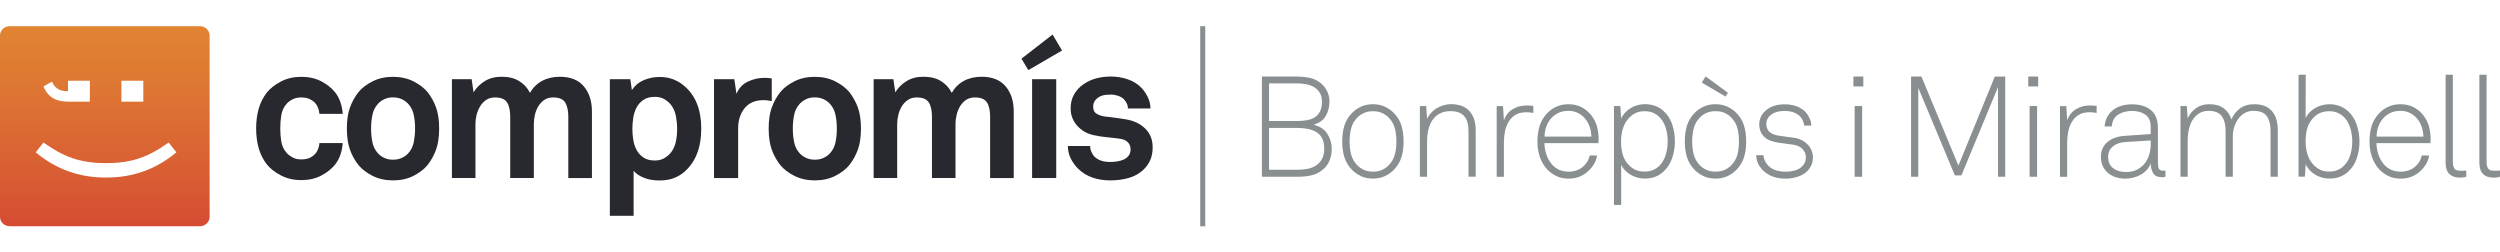 <svg version="1.1" xmlns="http://www.w3.org/2000/svg" xmlns:xlink="http://www.w3.org/1999/xlink" x="0px" y="0px"
	 width="342.99px" height="34.64px" viewBox="0 0 342.99 34.64" style="enable-background:new 0 0 342.99 34.64;"
	 xml:space="preserve">
<style type="text/css">
	.st0{clip-path:url(#SVGID_2_);fill:url(#SVGID_3_);}
	.st1{fill:#27292E;}
	.st2{fill:#898E91;}
	.st3{fill:none;stroke:#898E91;stroke-width:0.69;stroke-miterlimit:10;}
	.st4{fill:none;}
	.st5{clip-path:url(#SVGID_5_);fill:url(#SVGID_6_);}
</style>
<defs>
</defs>
<g>
	<defs>
		<path id="SVGID_1_" d="M23.14,19.55l1.06,1.35c-2.75,2.28-5.85,3.46-9.65,3.46s-6.91-1.18-9.65-3.46l1.06-1.35
			c2.73,1.94,4.96,2.83,8.6,2.83S20.42,21.49,23.14,19.55 M9.32,11.08h3.01v2.87H9.56c-1.73,0-2.87-0.42-3.6-2.09l1.16-0.66
			c0.52,1.06,1.15,1.31,2.21,1.31V11.08z M16.66,11.08h3v2.87h-3V11.08z M1.34,3.59C0.6,3.59,0,4.17,0,4.87v24.89
			c0,0.71,0.6,1.28,1.34,1.28h26.08c0.74,0,1.34-0.58,1.34-1.28V4.87c0-0.71-0.61-1.28-1.34-1.28H1.34z"/>
	</defs>
	<clipPath id="SVGID_2_">
		<use xlink:href="#SVGID_1_"  style="overflow:visible;"/>
	</clipPath>

		<linearGradient id="SVGID_3_" gradientUnits="userSpaceOnUse" x1="-56.693" y1="319.606" x2="-55.693" y2="319.606" gradientTransform="matrix(0 27.758 27.758 0 -8857.179 1577.122)">
		<stop  offset="0" style="stop-color:#E18433"/>
		<stop  offset="0.276" style="stop-color:#DE7833"/>
		<stop  offset="0.81" style="stop-color:#D85933"/>
		<stop  offset="1" style="stop-color:#D54B32"/>
	</linearGradient>
	<rect y="3.59" class="st0" width="28.76" height="27.46"/>
</g>
<path class="st1" d="M47.02,19.62c-0.03,0.54-0.14,1.07-0.31,1.58c-0.17,0.51-0.42,0.97-0.73,1.37c-0.47,0.59-1.1,1.09-1.89,1.51
	c-0.79,0.42-1.71,0.63-2.75,0.63c-1.04,0-1.97-0.21-2.79-0.64c-0.82-0.43-1.46-0.92-1.93-1.5c-0.5-0.64-0.88-1.38-1.12-2.21
	c-0.24-0.83-0.36-1.74-0.36-2.74c0-0.99,0.12-1.9,0.36-2.73c0.24-0.83,0.62-1.57,1.12-2.21c0.47-0.57,1.11-1.07,1.93-1.5
	c0.81-0.43,1.74-0.64,2.79-0.64c1.04,0,1.96,0.21,2.75,0.62c0.79,0.42,1.42,0.92,1.89,1.51c0.31,0.4,0.56,0.86,0.73,1.37
	c0.17,0.51,0.28,1.04,0.31,1.58h-3.2c-0.02-0.24-0.06-0.46-0.13-0.67c-0.07-0.21-0.16-0.39-0.26-0.57
	c-0.19-0.29-0.46-0.53-0.81-0.72c-0.35-0.19-0.77-0.29-1.28-0.29c-0.45,0-0.84,0.08-1.16,0.24c-0.32,0.15-0.6,0.35-0.82,0.59
	c-0.4,0.43-0.65,0.95-0.76,1.56c-0.1,0.6-0.15,1.23-0.15,1.86c0,0.64,0.05,1.26,0.15,1.85c0.11,0.59,0.36,1.11,0.76,1.54
	c0.22,0.24,0.5,0.44,0.82,0.61c0.32,0.17,0.71,0.25,1.16,0.25c0.5,0,0.93-0.09,1.28-0.28c0.35-0.19,0.61-0.43,0.81-0.72
	c0.1-0.17,0.19-0.36,0.26-0.57c0.07-0.21,0.12-0.43,0.13-0.67H47.02z"/>
<path class="st1" d="M60.25,17.64c0,1.15-0.14,2.11-0.42,2.88c-0.28,0.77-0.67,1.48-1.17,2.12c-0.47,0.58-1.12,1.07-1.94,1.49
	c-0.83,0.42-1.76,0.62-2.8,0.62c-1.04,0-1.98-0.21-2.8-0.62c-0.82-0.42-1.47-0.91-1.94-1.49c-0.51-0.64-0.9-1.35-1.17-2.12
	c-0.28-0.77-0.42-1.73-0.42-2.88c0-1.15,0.14-2.11,0.42-2.88c0.28-0.77,0.67-1.48,1.17-2.12c0.47-0.57,1.11-1.07,1.94-1.48
	c0.83-0.42,1.76-0.62,2.8-0.62c1.04,0,1.98,0.21,2.8,0.62c0.82,0.42,1.47,0.91,1.94,1.48c0.51,0.64,0.9,1.35,1.17,2.12
	C60.11,15.54,60.25,16.5,60.25,17.64 M56.95,17.64c0-0.64-0.06-1.26-0.18-1.86c-0.12-0.6-0.38-1.12-0.78-1.55
	c-0.23-0.24-0.51-0.45-0.86-0.62c-0.35-0.16-0.75-0.25-1.2-0.25c-0.45,0-0.85,0.08-1.2,0.25c-0.35,0.17-0.64,0.37-0.86,0.62
	c-0.4,0.43-0.66,0.95-0.78,1.55c-0.12,0.6-0.18,1.22-0.18,1.86c0,0.64,0.06,1.26,0.18,1.86c0.12,0.6,0.38,1.12,0.78,1.55
	c0.23,0.25,0.51,0.45,0.86,0.61c0.35,0.17,0.74,0.25,1.2,0.25c0.45,0,0.85-0.08,1.2-0.25c0.35-0.16,0.64-0.37,0.86-0.61
	c0.4-0.43,0.66-0.95,0.78-1.55C56.88,18.91,56.95,18.28,56.95,17.64"/>
<path class="st1" d="M77.97,24.42V16c0-0.83-0.15-1.48-0.43-1.94c-0.28-0.46-0.84-0.69-1.65-0.69c-0.47,0-0.87,0.11-1.2,0.33
	c-0.33,0.22-0.6,0.5-0.82,0.86c-0.22,0.36-0.38,0.76-0.48,1.18c-0.1,0.44-0.15,0.86-0.15,1.28v7.4H70V16c0-0.83-0.14-1.48-0.43-1.94
	c-0.28-0.46-0.84-0.69-1.65-0.69c-0.47,0-0.87,0.11-1.2,0.33c-0.33,0.22-0.61,0.5-0.83,0.86c-0.23,0.36-0.39,0.76-0.5,1.18
	c-0.11,0.44-0.16,0.86-0.16,1.28v7.4H62V10.87h2.71l0.26,1.8c0.38-0.63,0.89-1.14,1.54-1.54c0.64-0.4,1.41-0.6,2.32-0.6
	c0.95,0,1.75,0.19,2.39,0.59c0.65,0.39,1.14,0.93,1.49,1.62c0.4-0.71,0.95-1.26,1.66-1.64c0.7-0.38,1.52-0.57,2.43-0.57
	c1.46,0,2.56,0.44,3.3,1.32c0.74,0.88,1.11,2.02,1.11,3.43v9.15H77.97z"/>
<path class="st1" d="M96.21,17.62c0,2.69-0.81,4.71-2.43,6.05c-0.42,0.35-0.9,0.61-1.45,0.81c-0.54,0.19-1.17,0.28-1.86,0.28
	c-0.82,0-1.54-0.12-2.15-0.38c-0.62-0.25-1.08-0.57-1.39-0.95v6.18h-3.26V10.87h2.81l0.21,1.49c0.4-0.62,0.95-1.08,1.64-1.37
	c0.69-0.29,1.42-0.43,2.16-0.43c0.68,0,1.29,0.1,1.84,0.31c0.55,0.21,1.03,0.49,1.45,0.84c0.82,0.66,1.42,1.49,1.83,2.49
	C96.01,15.19,96.21,16.33,96.21,17.62 M92.9,17.67c0-0.59-0.06-1.18-0.17-1.76c-0.11-0.58-0.34-1.1-0.69-1.55
	c-0.24-0.29-0.54-0.55-0.9-0.76c-0.36-0.21-0.79-0.31-1.29-0.31c-0.64,0-1.16,0.13-1.57,0.41c-0.4,0.27-0.71,0.62-0.94,1.04
	c-0.22,0.42-0.38,0.9-0.46,1.42c-0.08,0.52-0.12,1.03-0.12,1.51c0,0.49,0.04,0.99,0.12,1.5c0.08,0.51,0.23,0.98,0.46,1.4
	c0.23,0.43,0.54,0.78,0.94,1.04c0.4,0.27,0.92,0.41,1.57,0.41c0.5,0,0.93-0.11,1.29-0.32c0.35-0.21,0.66-0.46,0.9-0.76
	c0.35-0.45,0.58-0.96,0.69-1.54C92.85,18.84,92.9,18.26,92.9,17.67"/>
<path class="st1" d="M105.88,13.87c-0.4-0.09-0.77-0.13-1.12-0.13c-1.15,0-2.01,0.37-2.6,1.1c-0.59,0.73-0.89,1.65-0.89,2.74v6.85
	h-3.31V10.87h2.79l0.29,2.01c0.31-0.77,0.83-1.33,1.55-1.68c0.72-0.34,1.48-0.52,2.28-0.52c0.35,0,0.68,0.02,1.01,0.08V13.87z"/>
<path class="st1" d="M118.12,17.64c0,1.15-0.14,2.11-0.42,2.88c-0.28,0.77-0.67,1.48-1.17,2.12c-0.47,0.58-1.12,1.07-1.94,1.49
	c-0.83,0.42-1.76,0.62-2.8,0.62c-1.04,0-1.97-0.21-2.8-0.62c-0.83-0.42-1.47-0.91-1.94-1.49c-0.5-0.64-0.9-1.35-1.17-2.12
	c-0.28-0.77-0.42-1.73-0.42-2.88c0-1.15,0.14-2.11,0.42-2.88c0.28-0.77,0.67-1.48,1.17-2.12c0.47-0.57,1.12-1.07,1.94-1.48
	c0.82-0.42,1.76-0.62,2.8-0.62c1.04,0,1.98,0.21,2.8,0.62c0.82,0.42,1.47,0.91,1.94,1.48c0.5,0.64,0.89,1.35,1.17,2.12
	C117.98,15.54,118.12,16.5,118.12,17.64 M114.81,17.64c0-0.64-0.06-1.26-0.18-1.86c-0.12-0.6-0.38-1.12-0.78-1.55
	c-0.22-0.24-0.51-0.45-0.86-0.62c-0.35-0.16-0.75-0.25-1.2-0.25c-0.45,0-0.85,0.08-1.2,0.25c-0.35,0.17-0.63,0.37-0.86,0.62
	c-0.4,0.43-0.66,0.95-0.78,1.55c-0.12,0.6-0.18,1.22-0.18,1.86c0,0.64,0.06,1.26,0.18,1.86c0.12,0.6,0.38,1.12,0.78,1.55
	c0.23,0.25,0.51,0.45,0.86,0.61c0.35,0.17,0.75,0.25,1.2,0.25c0.45,0,0.85-0.08,1.2-0.25c0.35-0.16,0.64-0.37,0.86-0.61
	c0.4-0.43,0.66-0.95,0.78-1.55C114.75,18.91,114.81,18.28,114.81,17.64"/>
<path class="st1" d="M135.84,24.42V16c0-0.83-0.14-1.48-0.43-1.94c-0.29-0.46-0.84-0.69-1.66-0.69c-0.47,0-0.87,0.11-1.2,0.33
	c-0.33,0.22-0.6,0.5-0.82,0.86c-0.22,0.36-0.38,0.76-0.48,1.18c-0.1,0.44-0.16,0.86-0.16,1.28v7.4h-3.23V16
	c0-0.83-0.14-1.48-0.43-1.94c-0.29-0.46-0.84-0.69-1.65-0.69c-0.47,0-0.87,0.11-1.2,0.33c-0.33,0.22-0.61,0.5-0.84,0.86
	c-0.22,0.36-0.39,0.76-0.49,1.18c-0.11,0.44-0.16,0.86-0.16,1.28v7.4h-3.23V10.87h2.71l0.26,1.8c0.38-0.63,0.89-1.14,1.54-1.54
	c0.64-0.4,1.42-0.6,2.32-0.6c0.96,0,1.75,0.19,2.4,0.59c0.64,0.39,1.14,0.93,1.49,1.62c0.4-0.71,0.95-1.26,1.65-1.64
	c0.7-0.38,1.52-0.57,2.44-0.57c1.46,0,2.56,0.44,3.3,1.32c0.74,0.88,1.11,2.02,1.11,3.43v9.15H135.84z"/>
<path class="st1" d="M141.08,9.62l-0.94-1.57l4.27-3.31l1.3,2.19L141.08,9.62z M141.6,10.87h3.31v13.55h-3.31V10.87z"/>
<path class="st1" d="M158.14,20.22c0,0.66-0.11,1.24-0.32,1.72c-0.22,0.49-0.5,0.9-0.85,1.25c-0.56,0.56-1.23,0.96-2.03,1.2
	c-0.8,0.24-1.67,0.36-2.61,0.36c-0.87,0-1.68-0.12-2.42-0.38c-0.75-0.25-1.4-0.64-1.96-1.19c-0.4-0.38-0.74-0.84-1.02-1.38
	c-0.28-0.54-0.42-1.13-0.42-1.77h3.05c0,0.29,0.07,0.59,0.21,0.88c0.14,0.29,0.31,0.53,0.52,0.7c0.26,0.21,0.55,0.36,0.87,0.46
	c0.32,0.1,0.71,0.15,1.18,0.15c0.28,0,0.58-0.02,0.9-0.07c0.32-0.04,0.62-0.13,0.9-0.25c0.28-0.12,0.51-0.29,0.69-0.52
	c0.18-0.23,0.28-0.52,0.28-0.89c0-0.4-0.12-0.72-0.37-0.97c-0.24-0.24-0.57-0.4-0.99-0.47c-0.61-0.09-1.23-0.16-1.88-0.22
	c-0.64-0.06-1.27-0.16-1.88-0.3c-0.47-0.1-0.89-0.27-1.26-0.5c-0.38-0.23-0.7-0.5-0.98-0.82c-0.28-0.32-0.49-0.68-0.64-1.07
	c-0.15-0.39-0.22-0.8-0.22-1.24c0-0.7,0.13-1.29,0.39-1.79c0.26-0.5,0.59-0.92,0.99-1.26c0.51-0.43,1.11-0.77,1.8-1
	c0.7-0.23,1.47-0.35,2.32-0.35c0.82,0,1.6,0.13,2.36,0.39c0.75,0.26,1.38,0.66,1.89,1.2c0.36,0.4,0.65,0.84,0.87,1.32
	c0.22,0.48,0.33,0.97,0.33,1.47h-3.1c0-0.26-0.05-0.5-0.16-0.7c-0.1-0.21-0.23-0.4-0.39-0.57c-0.19-0.19-0.45-0.34-0.77-0.46
	c-0.32-0.11-0.65-0.17-1-0.17c-0.24,0-0.48,0.01-0.7,0.03c-0.23,0.01-0.46,0.08-0.7,0.18c-0.29,0.12-0.54,0.31-0.74,0.55
	c-0.2,0.24-0.3,0.54-0.3,0.88c0,0.49,0.17,0.82,0.51,1.01c0.34,0.18,0.69,0.3,1.06,0.35c0.31,0.04,0.57,0.06,0.78,0.09
	c0.21,0.03,0.42,0.05,0.62,0.08c0.21,0.03,0.43,0.06,0.65,0.09c0.23,0.03,0.5,0.08,0.83,0.13c1.08,0.17,1.96,0.58,2.66,1.24
	C157.79,18.28,158.14,19.14,158.14,20.22"/>
<path class="st2" d="M182.71,20.45c0,0.54-0.1,1.07-0.3,1.57c-0.2,0.5-0.52,0.93-0.96,1.28c-0.49,0.4-1.04,0.66-1.63,0.78
	c-0.6,0.12-1.2,0.17-1.82,0.17h-4.87V10.5H178c0.52,0,1.03,0.05,1.55,0.15c0.52,0.1,0.99,0.29,1.43,0.59
	c0.44,0.3,0.79,0.68,1.04,1.16c0.25,0.47,0.38,0.97,0.38,1.49c0,0.75-0.17,1.42-0.5,2.01c-0.34,0.59-0.9,0.99-1.69,1.21
	c0.85,0.21,1.49,0.62,1.89,1.24S182.71,19.67,182.71,20.45 M181.37,13.96c0-0.48-0.1-0.88-0.29-1.21c-0.19-0.32-0.45-0.58-0.77-0.78
	c-0.32-0.2-0.68-0.33-1.09-0.41c-0.41-0.08-0.82-0.12-1.24-0.12h-3.87v5.16h3.87c0.48,0,0.92-0.04,1.33-0.11
	c0.41-0.07,0.76-0.2,1.07-0.4c0.31-0.19,0.54-0.46,0.72-0.81C181.28,14.95,181.37,14.51,181.37,13.96 M181.68,20.37
	c0-0.57-0.1-1.03-0.29-1.4c-0.2-0.36-0.46-0.65-0.8-0.85c-0.34-0.21-0.73-0.35-1.18-0.44c-0.45-0.08-0.92-0.13-1.43-0.13h-3.87v5.74
	h3.87c0.47,0,0.92-0.04,1.37-0.12c0.45-0.08,0.84-0.23,1.18-0.45c0.35-0.21,0.62-0.51,0.83-0.89
	C181.58,21.46,181.68,20.97,181.68,20.37"/>
<path class="st2" d="M192.57,19.4c0,0.83-0.1,1.57-0.31,2.21c-0.21,0.65-0.56,1.22-1.07,1.73c-0.34,0.34-0.74,0.61-1.21,0.83
	c-0.47,0.22-1.01,0.33-1.62,0.33c-0.61,0-1.15-0.11-1.62-0.33c-0.47-0.22-0.88-0.5-1.21-0.83c-0.5-0.5-0.86-1.08-1.07-1.73
	c-0.21-0.65-0.31-1.38-0.31-2.21c0-0.83,0.1-1.56,0.31-2.21c0.21-0.65,0.56-1.22,1.07-1.73c0.34-0.34,0.74-0.61,1.21-0.83
	c0.47-0.22,1.01-0.33,1.62-0.33c0.61,0,1.15,0.11,1.62,0.33c0.47,0.22,0.88,0.5,1.21,0.83c0.5,0.5,0.86,1.08,1.07,1.73
	C192.46,17.84,192.57,18.58,192.57,19.4 M191.58,19.4c0-0.63-0.07-1.23-0.21-1.78s-0.43-1.06-0.87-1.51
	c-0.26-0.26-0.56-0.46-0.91-0.62c-0.35-0.15-0.76-0.23-1.22-0.23c-0.47,0-0.87,0.08-1.22,0.23c-0.35,0.16-0.65,0.36-0.91,0.62
	c-0.44,0.45-0.73,0.96-0.87,1.51c-0.14,0.56-0.21,1.15-0.21,1.78c0,0.63,0.07,1.23,0.21,1.79c0.14,0.56,0.43,1.06,0.87,1.51
	c0.26,0.26,0.56,0.46,0.91,0.62c0.35,0.15,0.76,0.23,1.22,0.23c0.46,0,0.87-0.08,1.22-0.23c0.35-0.16,0.65-0.36,0.91-0.62
	c0.44-0.45,0.73-0.96,0.87-1.51S191.58,20.04,191.58,19.4"/>
<path class="st2" d="M201.47,24.25v-6.34c0-0.85-0.19-1.51-0.58-1.97c-0.39-0.46-1.02-0.69-1.91-0.69c-0.59,0-1.09,0.12-1.5,0.35
	c-0.41,0.23-0.74,0.54-0.99,0.93c-0.25,0.39-0.43,0.83-0.54,1.33c-0.11,0.5-0.16,1.01-0.16,1.54v4.85h-0.99v-9.7h0.87l0.12,1.76
	c0.14-0.31,0.33-0.59,0.55-0.83c0.23-0.24,0.48-0.46,0.77-0.63c0.29-0.17,0.6-0.31,0.94-0.41c0.34-0.1,0.67-0.15,1.01-0.15
	c1.12,0,1.97,0.32,2.54,0.95c0.57,0.63,0.86,1.5,0.86,2.6v6.4H201.47z"/>
<path class="st2" d="M210.36,15.5c-0.16-0.04-0.31-0.06-0.48-0.08c-0.16-0.01-0.32-0.02-0.48-0.02c-0.61,0-1.11,0.12-1.5,0.37
	c-0.39,0.24-0.71,0.57-0.94,0.97s-0.4,0.85-0.49,1.36c-0.1,0.5-0.14,1.01-0.14,1.51v4.65h-0.99v-9.7h0.87l0.12,1.96
	c0.22-0.67,0.62-1.18,1.19-1.53c0.57-0.35,1.21-0.52,1.89-0.52c0.15,0,0.31,0,0.48,0.01c0.16,0.01,0.32,0.02,0.48,0.05V15.5z"/>
<path class="st2" d="M219.32,19c0,0.12,0,0.22-0.01,0.32c-0.01,0.1-0.01,0.2-0.01,0.32h-7.41c0.01,0.57,0.11,1.1,0.28,1.59
	c0.17,0.5,0.42,0.93,0.73,1.3c0.27,0.32,0.6,0.57,0.98,0.75c0.38,0.18,0.84,0.27,1.37,0.27c0.87,0,1.57-0.29,2.11-0.85
	c0.18-0.18,0.33-0.38,0.46-0.6c0.12-0.22,0.22-0.48,0.28-0.77h1.01c-0.06,0.41-0.19,0.79-0.39,1.13c-0.19,0.34-0.43,0.64-0.7,0.9
	c-0.35,0.36-0.76,0.63-1.23,0.84c-0.47,0.2-0.99,0.31-1.54,0.31c-0.7,0-1.3-0.13-1.8-0.39c-0.5-0.26-0.93-0.59-1.28-0.99
	c-0.4-0.46-0.71-1.01-0.92-1.64c-0.21-0.63-0.32-1.31-0.32-2.05c0-0.62,0.07-1.22,0.2-1.8c0.13-0.58,0.38-1.13,0.76-1.65
	c0.83-1.12,1.93-1.69,3.3-1.69c0.66,0,1.24,0.13,1.76,0.39c0.51,0.26,0.94,0.61,1.3,1.04c0.36,0.43,0.63,0.94,0.82,1.5
	C219.22,17.8,219.32,18.39,219.32,19 M218.33,18.74c-0.01-0.46-0.09-0.91-0.23-1.33c-0.14-0.42-0.35-0.8-0.62-1.12
	c-0.27-0.33-0.6-0.59-0.99-0.79s-0.83-0.29-1.32-0.29c-0.51,0-0.96,0.09-1.36,0.28c-0.4,0.19-0.74,0.44-1.02,0.77
	c-0.28,0.32-0.5,0.7-0.65,1.12c-0.15,0.43-0.23,0.88-0.23,1.36H218.33z"/>
<path class="st2" d="M229.79,19.38c0,0.8-0.12,1.57-0.37,2.29c-0.25,0.72-0.63,1.33-1.14,1.82c-0.32,0.31-0.7,0.56-1.13,0.74
	c-0.43,0.18-0.93,0.27-1.5,0.27c-0.35,0-0.69-0.05-1.02-0.14c-0.33-0.09-0.63-0.22-0.92-0.39c-0.28-0.17-0.54-0.37-0.76-0.6
	c-0.23-0.23-0.4-0.49-0.53-0.76v5.51h-0.99V14.55h0.87l0.12,1.71c0.13-0.3,0.31-0.57,0.54-0.82c0.23-0.24,0.49-0.45,0.77-0.62
	c0.28-0.17,0.59-0.3,0.92-0.39c0.33-0.09,0.65-0.14,0.98-0.14c0.55,0,1.04,0.08,1.46,0.24c0.42,0.16,0.79,0.39,1.11,0.67
	c0.54,0.48,0.94,1.08,1.2,1.81C229.66,17.76,229.79,18.54,229.79,19.38 M228.8,19.4c0-0.7-0.1-1.35-0.3-1.96
	c-0.2-0.61-0.53-1.11-0.98-1.51c-0.25-0.22-0.52-0.39-0.83-0.5c-0.31-0.12-0.67-0.17-1.08-0.17c-0.43,0-0.8,0.07-1.12,0.21
	c-0.32,0.14-0.61,0.33-0.85,0.56c-0.44,0.43-0.76,0.93-0.95,1.5c-0.19,0.58-0.29,1.2-0.29,1.87c0,0.72,0.09,1.37,0.27,1.93
	c0.18,0.56,0.5,1.05,0.95,1.46c0.24,0.23,0.53,0.42,0.86,0.55c0.33,0.14,0.72,0.2,1.17,0.2c0.45,0,0.84-0.08,1.18-0.23
	c0.34-0.16,0.63-0.36,0.89-0.62c0.37-0.41,0.65-0.91,0.82-1.49S228.8,20.02,228.8,19.4"/>
<path class="st2" d="M239.57,19.4c0,0.83-0.1,1.57-0.31,2.21c-0.21,0.65-0.56,1.22-1.07,1.73c-0.34,0.34-0.74,0.61-1.21,0.83
	c-0.47,0.22-1.01,0.33-1.62,0.33c-0.61,0-1.15-0.11-1.62-0.33c-0.47-0.22-0.88-0.5-1.21-0.83c-0.5-0.5-0.86-1.08-1.07-1.73
	c-0.21-0.65-0.31-1.38-0.31-2.21s0.1-1.57,0.31-2.21c0.21-0.65,0.56-1.22,1.07-1.73c0.34-0.34,0.74-0.61,1.21-0.83
	c0.47-0.22,1.01-0.33,1.62-0.33c0.61,0,1.15,0.11,1.62,0.33c0.47,0.22,0.88,0.5,1.21,0.83c0.51,0.5,0.86,1.08,1.07,1.73
	C239.47,17.84,239.57,18.58,239.57,19.4 M238.58,19.4c0-0.63-0.07-1.23-0.21-1.79c-0.14-0.56-0.43-1.06-0.87-1.51
	c-0.26-0.26-0.56-0.47-0.91-0.62s-0.76-0.23-1.22-0.23c-0.47,0-0.87,0.08-1.22,0.23c-0.35,0.15-0.65,0.36-0.91,0.62
	c-0.44,0.45-0.73,0.96-0.87,1.51c-0.14,0.56-0.21,1.15-0.21,1.79s0.07,1.23,0.21,1.79c0.14,0.56,0.43,1.06,0.87,1.51
	c0.26,0.26,0.56,0.47,0.91,0.62c0.35,0.16,0.76,0.23,1.22,0.23c0.46,0,0.87-0.08,1.22-0.23c0.35-0.15,0.65-0.36,0.91-0.62
	c0.44-0.45,0.73-0.96,0.87-1.51C238.51,20.63,238.58,20.04,238.58,19.4 M236.74,13.25l-3.26-1.92l0.52-0.85l3.07,2.25L236.74,13.25z
	"/>
<path class="st2" d="M248.73,21.56c0,0.69-0.22,1.28-0.66,1.79c-0.35,0.39-0.8,0.68-1.35,0.87c-0.55,0.19-1.15,0.29-1.79,0.29
	c-0.66,0-1.26-0.11-1.8-0.32c-0.54-0.21-1-0.53-1.38-0.94c-0.27-0.31-0.47-0.61-0.59-0.91c-0.12-0.3-0.2-0.65-0.22-1.05h0.99
	c0.05,0.57,0.29,1.07,0.72,1.49c0.28,0.27,0.62,0.47,1.01,0.59c0.39,0.12,0.82,0.18,1.28,0.18c0.5,0,0.95-0.06,1.34-0.17
	c0.39-0.12,0.71-0.3,0.95-0.54c0.18-0.18,0.31-0.36,0.4-0.54c0.08-0.18,0.13-0.41,0.13-0.7c0-0.44-0.15-0.82-0.46-1.15
	c-0.3-0.33-0.75-0.53-1.33-0.61l-1.88-0.25c-0.4-0.05-0.8-0.15-1.19-0.29c-0.39-0.14-0.73-0.37-1-0.68
	c-0.36-0.43-0.54-0.94-0.54-1.53c0-0.39,0.08-0.74,0.22-1.05c0.15-0.32,0.35-0.59,0.61-0.82c0.35-0.32,0.75-0.56,1.21-0.7
	c0.46-0.14,0.94-0.21,1.45-0.21c0.58,0,1.13,0.09,1.65,0.28c0.52,0.19,0.94,0.48,1.28,0.86c0.22,0.26,0.39,0.54,0.52,0.85
	c0.13,0.31,0.2,0.62,0.21,0.93h-0.97c-0.03-0.16-0.07-0.34-0.15-0.56c-0.07-0.22-0.18-0.42-0.34-0.6c-0.22-0.26-0.52-0.47-0.89-0.62
	c-0.37-0.15-0.81-0.23-1.32-0.23c-0.75,0-1.33,0.15-1.75,0.45c-0.51,0.36-0.76,0.81-0.76,1.34c0,0.41,0.13,0.76,0.39,1.05
	c0.26,0.28,0.76,0.48,1.49,0.58l1.84,0.25c0.45,0.06,0.85,0.18,1.18,0.36c0.33,0.17,0.61,0.39,0.83,0.63
	c0.22,0.25,0.38,0.51,0.49,0.8C248.67,20.96,248.73,21.26,248.73,21.56"/>
<path class="st2" d="M254.28,10.5h1.36v1.36h-1.36V10.5z M254.45,14.55h1.03v9.7h-1.03V14.55z"/>
<polygon class="st2" points="274.12,24.25 274.12,11.95 269.1,24.06 268.2,24.06 263.18,12.05 263.18,24.25 262.19,24.25
	262.19,10.5 263.61,10.5 268.69,22.72 273.68,10.5 275.11,10.5 275.11,24.25 "/>
<path class="st2" d="M278.27,10.5h1.36v1.36h-1.36V10.5z M278.45,14.55h1.03v9.7h-1.03V14.55z"/>
<path class="st2" d="M287.64,15.5c-0.16-0.04-0.31-0.06-0.48-0.08c-0.16-0.01-0.32-0.02-0.48-0.02c-0.61,0-1.11,0.12-1.5,0.37
	c-0.4,0.24-0.71,0.57-0.94,0.97s-0.4,0.85-0.49,1.36c-0.1,0.5-0.14,1.01-0.14,1.51v4.65h-0.99v-9.7h0.87l0.12,1.96
	c0.22-0.67,0.62-1.18,1.19-1.53c0.57-0.35,1.21-0.52,1.89-0.52c0.16,0,0.31,0,0.48,0.01c0.16,0.01,0.32,0.02,0.48,0.05V15.5z"/>
<path class="st2" d="M297.09,24.25c-0.12,0.03-0.19,0.04-0.23,0.05c-0.04,0.01-0.12,0.01-0.23,0.01c-0.6,0-1.01-0.19-1.23-0.56
	c-0.22-0.38-0.33-0.82-0.33-1.34c-0.13,0.35-0.31,0.65-0.55,0.91c-0.24,0.26-0.51,0.48-0.82,0.65c-0.31,0.17-0.65,0.31-1.01,0.4
	c-0.36,0.09-0.73,0.14-1.11,0.14c-0.47,0-0.9-0.07-1.31-0.2c-0.41-0.14-0.76-0.33-1.07-0.59c-0.3-0.26-0.54-0.57-0.71-0.94
	c-0.17-0.37-0.25-0.79-0.25-1.25c0-0.87,0.3-1.55,0.9-2.05c0.6-0.5,1.39-0.78,2.36-0.84l3.57-0.25v-0.95c0-0.8-0.24-1.37-0.73-1.71
	s-1.09-0.51-1.83-0.51c-0.77,0-1.42,0.18-1.93,0.52c-0.52,0.35-0.8,0.89-0.85,1.61h-0.99c0.04-0.49,0.16-0.92,0.36-1.3
	c0.2-0.38,0.47-0.69,0.8-0.95c0.33-0.26,0.72-0.46,1.17-0.59c0.45-0.14,0.93-0.2,1.45-0.2c0.34,0,0.67,0.03,1,0.09
	c0.33,0.06,0.65,0.16,0.94,0.3c0.3,0.14,0.57,0.33,0.8,0.55c0.23,0.23,0.41,0.51,0.55,0.84c0.12,0.3,0.19,0.6,0.21,0.91
	c0.03,0.31,0.04,0.63,0.04,0.95v4.42c0,0.34,0.04,0.6,0.13,0.78c0.08,0.18,0.29,0.27,0.63,0.27c0.12,0,0.21-0.01,0.27-0.02V24.25z
	 M295.07,19.27l-3.47,0.21c-0.73,0.05-1.3,0.26-1.73,0.61c-0.43,0.36-0.64,0.83-0.64,1.42c0,0.7,0.23,1.22,0.69,1.57
	c0.46,0.35,1.04,0.52,1.74,0.52c0.61,0,1.13-0.11,1.56-0.34c0.43-0.23,0.79-0.52,1.06-0.88c0.27-0.36,0.47-0.77,0.6-1.23
	c0.13-0.46,0.19-0.92,0.19-1.39V19.27z"/>
<path class="st2" d="M311.51,24.25v-6.34c0-0.84-0.18-1.5-0.52-1.98c-0.35-0.48-0.95-0.72-1.79-0.72c-0.38,0-0.7,0.06-0.98,0.17
	c-0.28,0.12-0.53,0.28-0.75,0.49c-0.38,0.36-0.66,0.79-0.85,1.28c-0.19,0.49-0.29,1.03-0.29,1.61v5.49h-0.99v-6.34
	c0-0.84-0.18-1.5-0.53-1.98c-0.36-0.48-0.95-0.72-1.79-0.72c-0.37,0-0.7,0.06-0.98,0.17c-0.28,0.12-0.52,0.28-0.74,0.49
	c-0.44,0.41-0.74,0.93-0.91,1.55c-0.17,0.62-0.25,1.28-0.25,1.98v4.85h-0.99v-9.7h0.87l0.12,1.67c0.26-0.55,0.64-1.02,1.14-1.38
	c0.5-0.36,1.1-0.54,1.8-0.54c0.85,0,1.52,0.19,2.02,0.57c0.5,0.38,0.84,0.89,1.04,1.52c0.26-0.61,0.65-1.11,1.16-1.5
	c0.51-0.39,1.17-0.59,1.98-0.59c0.57,0,1.06,0.09,1.47,0.26c0.41,0.17,0.74,0.42,1,0.74c0.26,0.32,0.45,0.69,0.57,1.12
	c0.12,0.43,0.18,0.91,0.18,1.43v6.4H311.51z"/>
<path class="st2" d="M323.71,19.42c0,0.84-0.13,1.63-0.39,2.36c-0.26,0.73-0.66,1.34-1.2,1.81c-0.32,0.29-0.69,0.51-1.11,0.67
	c-0.42,0.16-0.91,0.24-1.46,0.24c-0.32,0-0.65-0.05-0.98-0.14c-0.33-0.09-0.64-0.22-0.92-0.39c-0.28-0.17-0.54-0.37-0.77-0.62
	c-0.23-0.25-0.41-0.52-0.54-0.82l-0.12,1.71h-0.87V10.25h0.99l-0.02,5.94c0.13-0.27,0.31-0.52,0.53-0.76
	c0.23-0.23,0.48-0.43,0.77-0.6c0.28-0.17,0.59-0.3,0.92-0.39c0.33-0.09,0.67-0.14,1.02-0.14c0.57,0,1.07,0.09,1.5,0.27
	c0.43,0.18,0.81,0.43,1.14,0.74c0.52,0.49,0.9,1.1,1.14,1.82C323.58,17.86,323.71,18.62,323.71,19.42 M322.72,19.4
	c0-0.62-0.09-1.22-0.26-1.8c-0.17-0.58-0.45-1.08-0.82-1.49c-0.26-0.26-0.55-0.46-0.89-0.62c-0.33-0.15-0.73-0.23-1.18-0.23
	c-0.45,0-0.84,0.07-1.17,0.2c-0.33,0.14-0.62,0.32-0.86,0.55c-0.45,0.41-0.77,0.9-0.95,1.46c-0.18,0.56-0.27,1.21-0.27,1.93
	c0,0.67,0.1,1.3,0.29,1.87c0.19,0.58,0.51,1.08,0.95,1.5c0.25,0.23,0.53,0.42,0.85,0.56c0.32,0.14,0.7,0.21,1.12,0.21
	c0.41,0,0.77-0.06,1.08-0.17c0.31-0.12,0.59-0.29,0.83-0.5c0.45-0.4,0.78-0.9,0.98-1.51C322.62,20.76,322.72,20.1,322.72,19.4"/>
<path class="st2" d="M333.47,19c0,0.12,0,0.22-0.01,0.32c-0.01,0.1-0.01,0.2-0.01,0.32h-7.41c0.01,0.57,0.11,1.1,0.28,1.59
	c0.17,0.5,0.42,0.93,0.73,1.3c0.27,0.32,0.6,0.57,0.98,0.75c0.38,0.18,0.84,0.27,1.37,0.27c0.87,0,1.57-0.29,2.12-0.85
	c0.18-0.18,0.33-0.38,0.46-0.6c0.12-0.22,0.22-0.48,0.28-0.77h1.01c-0.06,0.41-0.19,0.79-0.39,1.13c-0.19,0.34-0.43,0.64-0.7,0.9
	c-0.35,0.36-0.76,0.63-1.23,0.84c-0.47,0.2-0.99,0.31-1.54,0.31c-0.7,0-1.3-0.13-1.8-0.39c-0.5-0.26-0.93-0.59-1.28-0.99
	c-0.4-0.46-0.71-1.01-0.92-1.64c-0.21-0.63-0.32-1.31-0.32-2.05c0-0.62,0.06-1.22,0.19-1.8c0.13-0.58,0.38-1.13,0.76-1.65
	c0.83-1.12,1.93-1.69,3.3-1.69c0.66,0,1.24,0.13,1.76,0.39c0.51,0.26,0.95,0.61,1.3,1.04c0.36,0.43,0.63,0.94,0.82,1.5
	C333.37,17.8,333.47,18.39,333.47,19 M332.48,18.74c-0.01-0.46-0.09-0.91-0.23-1.33c-0.14-0.42-0.35-0.8-0.62-1.12
	c-0.27-0.33-0.6-0.59-0.99-0.79s-0.83-0.29-1.32-0.29c-0.51,0-0.96,0.09-1.36,0.28c-0.4,0.19-0.74,0.44-1.02,0.77
	c-0.28,0.32-0.5,0.7-0.65,1.12c-0.15,0.43-0.23,0.88-0.23,1.36H332.48z"/>
<path class="st2" d="M338.36,24.25c-0.1,0.03-0.22,0.05-0.36,0.08c-0.14,0.03-0.31,0.04-0.51,0.04c-0.62,0-1.1-0.16-1.45-0.5
	c-0.34-0.33-0.51-0.85-0.51-1.56V10.25h0.99v12.01c0,0.33,0.06,0.61,0.19,0.83c0.13,0.22,0.4,0.33,0.82,0.33h0.45
	c0.11,0,0.24-0.01,0.38-0.04V24.25z"/>
<path class="st2" d="M342.99,24.25c-0.1,0.03-0.22,0.05-0.36,0.08c-0.14,0.03-0.31,0.04-0.52,0.04c-0.62,0-1.1-0.16-1.44-0.5
	c-0.34-0.33-0.51-0.85-0.51-1.56V10.25h0.99v12.01c0,0.33,0.06,0.61,0.19,0.83c0.13,0.22,0.4,0.33,0.82,0.33h0.45
	c0.11,0,0.24-0.01,0.38-0.04V24.25z"/>
<line class="st3" x1="165.01" y1="3.59" x2="165.01" y2="31.05"/>
<rect x="0" class="st4" width="342.99" height="34.64"/>
</svg>
